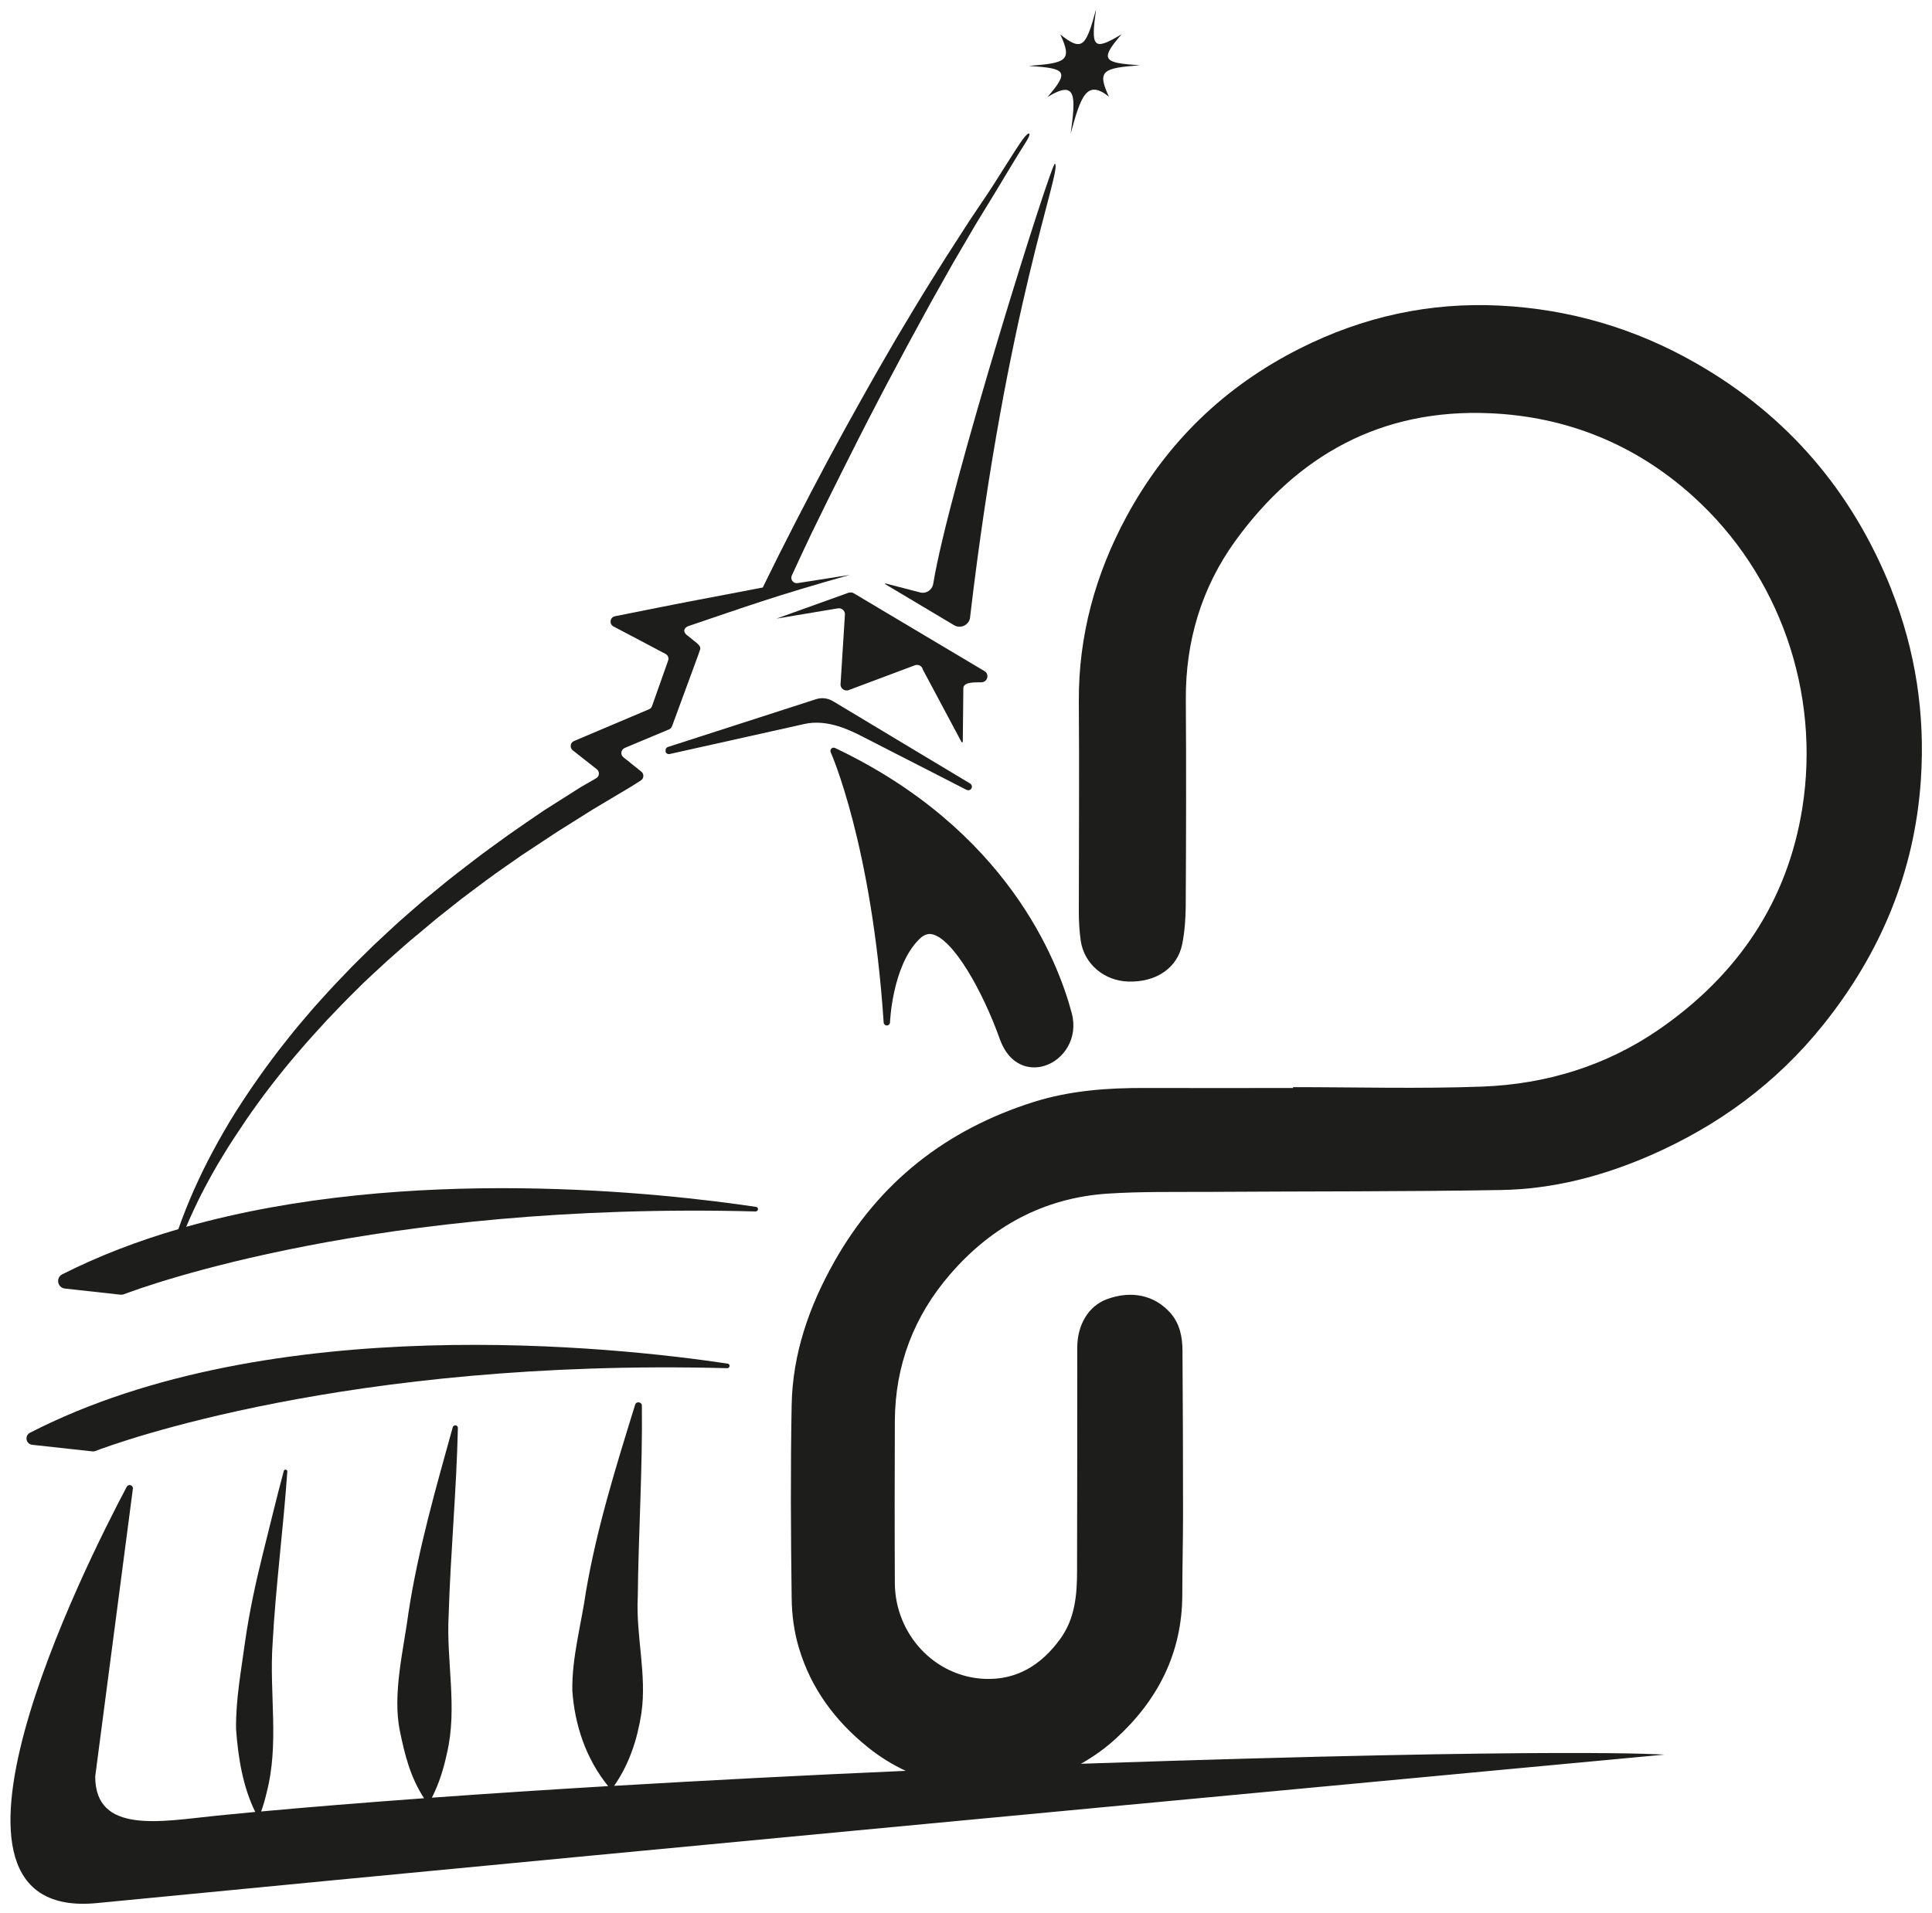 <?xml version="1.0" encoding="UTF-8" standalone="no"?>
<!-- Created with Inkscape (http://www.inkscape.org/) -->

<svg
   width="205mm"
   height="203mm"
   viewBox="0 0 205 203"
   version="1.1"
   id="svg423"
   inkscape:version="1.2.2 (b0a84865, 2022-12-01)"
   sodipodi:docname="python-torino.svg"
   xmlns:inkscape="http://www.inkscape.org/namespaces/inkscape"
   xmlns:sodipodi="http://sodipodi.sourceforge.net/DTD/sodipodi-0.dtd"
   xmlns="http://www.w3.org/2000/svg"
   xmlns:svg="http://www.w3.org/2000/svg">
  <sodipodi:namedview
     id="namedview425"
     pagecolor="#ffffff"
     bordercolor="#666666"
     borderopacity="1.0"
     inkscape:showpageshadow="2"
     inkscape:pageopacity="0.0"
     inkscape:pagecheckerboard="0"
     inkscape:deskcolor="#d1d1d1"
     inkscape:document-units="mm"
     showgrid="false"
     inkscape:zoom="0.5"
     inkscape:cx="331"
     inkscape:cy="436"
     inkscape:window-width="1276"
     inkscape:window-height="712"
     inkscape:window-x="329"
     inkscape:window-y="179"
     inkscape:window-maximized="0"
     inkscape:current-layer="layer1" />
  <defs
     id="defs420" />
  <g
     inkscape:label="Layer 1"
     inkscape:groupmode="layer"
     id="layer1">
    <g
       id="g22"
       transform="matrix(0.989,0,0,0.989,1.103,0.994)">
      <path
         class="cls-1"
         d="m 201.81,62.25 c -4.19,-10.51 -11.13,-18.66 -20.98,-24.29 -6.52,-3.73 -13.55,-5.79 -21.02,-6.17 -7.54,-0.38 -14.69,1.19 -21.46,4.6 -8.1,4.08 -14.31,10.1 -18.6,18.03 -3.34,6.18 -5.17,12.8 -5.12,19.9 0.06,7.5 0,15.01 0,22.51 0,1.05 0.06,2.11 0.21,3.15 0.38,2.48 2.52,4.27 5.09,4.35 2.99,0.09 5.29,-1.45 5.8,-4.05 0.26,-1.34 0.36,-2.72 0.37,-4.09 0.04,-7.38 0.06,-14.75 0.01,-22.13 -0.04,-6.24 1.69,-12 5.29,-16.99 6.68,-9.23 15.68,-14.23 27.31,-13.73 8.24,0.35 15.63,3.33 21.8,8.9 9.32,8.4 13.71,21.09 11.74,33.48 -1.58,9.94 -6.86,17.86 -15.35,23.73 -5.67,3.92 -12.13,5.89 -18.97,6.15 -6.76,0.25 -13.54,0.06 -20.31,0.06 0,0.03 0,0.06 0,0.09 -5.27,0 -10.54,0.02 -15.81,0 -4.08,-0.02 -8.12,0.27 -12.02,1.5 -9.35,2.95 -16.58,8.59 -21.41,17.17 -2.68,4.76 -4.46,9.85 -4.56,15.35 -0.13,6.89 -0.09,13.78 0,20.68 0.02,1.85 0.26,3.69 0.8,5.46 1.3,4.31 3.88,7.78 7.39,10.6 1.27,1.02 2.63,1.86 4.05,2.52 -10.82,0.47 -21.42,1.03 -31.29,1.61 0,0 0.02,-0.01 0.02,-0.02 1.64,-2.38 2.48,-5.01 2.91,-7.78 0.6,-4.15 -0.6,-8.28 -0.39,-12.47 0.07,-6.83 0.52,-13.68 0.44,-20.53 0,-0.41 -0.61,-0.49 -0.72,-0.11 -2.05,6.63 -4.13,13.28 -5.29,20.13 -0.49,3.43 -1.52,7.08 -1.45,10.57 0.25,3.69 1.47,7.32 3.84,10.24 -6.7,0.4 -13.06,0.82 -18.91,1.24 0.82,-1.61 1.28,-3.2 1.62,-4.78 1.15,-4.9 -0.09,-9.85 0.18,-14.81 0.2,-6.65 0.84,-13.39 0.99,-20.08 0.02,-0.33 -0.47,-0.39 -0.55,-0.09 -1.81,6.54 -3.69,13.05 -4.73,19.77 -0.52,4 -1.77,8.83 -0.94,12.84 0.51,2.52 1.12,4.96 2.59,7.21 -6.57,0.48 -12.47,0.96 -17.48,1.42 0.24,-0.66 0.43,-1.32 0.58,-1.98 1.39,-5.29 0.28,-10.67 0.65,-16.04 0.33,-6.13 1.15,-12.31 1.58,-18.46 0.02,-0.23 -0.33,-0.28 -0.38,-0.06 -0.81,3 -1.52,6.02 -2.28,9.03 -0.75,3.01 -1.41,6.11 -1.86,9.2 -0.42,3.14 -1.02,6.26 -0.98,9.45 0.21,3 0.72,6.2 2.06,8.91 -1.46,0.14 -2.84,0.27 -4.13,0.4 -5.96,0.61 -13.04,2.04 -13.04,-4.21 l 4.04,-30.87 c 0.05,-0.39 -0.47,-0.56 -0.66,-0.21 -4.52,8.52 -23.67,46.66 -3.2,44.67 63.71,-6.2 168.16,-15.93 168.16,-15.93 0,0 -10.11,-0.79 -62.27,0.97 -0.11,0 -0.21,0 -0.32,0.01 1.33,-0.74 2.59,-1.64 3.74,-2.69 4.51,-4.12 7.12,-9.19 7.14,-15.42 0,-2.91 0.08,-5.81 0.08,-8.72 0,-5.84 -0.02,-11.68 -0.06,-17.52 -0.01,-1.45 -0.28,-2.87 -1.29,-4.02 -1.69,-1.92 -4.2,-2.46 -6.83,-1.48 -1.95,0.72 -3.17,2.73 -3.17,5.21 0,7.98 0,15.97 -0.02,23.95 0,2.58 -0.22,5.11 -1.81,7.3 -2,2.76 -4.63,4.42 -8.09,4.28 -5.42,-0.22 -9.61,-4.83 -9.65,-10.25 -0.03,-5.81 -0.02,-11.62 0,-17.43 0.03,-5.99 2.06,-11.27 5.96,-15.77 4.43,-5.11 10.02,-8.16 16.83,-8.62 3.63,-0.24 7.27,-0.17 10.91,-0.19 10.44,-0.07 20.88,-0.02 31.32,-0.2 5.57,-0.09 10.9,-1.48 16.02,-3.71 7.3,-3.19 13.53,-7.75 18.53,-13.98 6.19,-7.71 9.85,-16.46 10.51,-26.33 0.47,-7.02 -0.56,-13.88 -3.18,-20.45 z"
         id="path6"
         style="fill:#1d1d1b" />
      <path
         class="cls-1"
         d="m 5.8,137.27 5.73,0.63 -0.12,0.05 0.14,-0.05 0.27,0.03 c 0.13,0.01 0.25,0 0.37,-0.05 2.29,-0.87 27.17,-9.95 67.76,-8.88 0.31,0 0.36,-0.45 0.05,-0.49 -9.84,-1.47 -37.28,-4.57 -61.14,2.14 0.51,-1.19 1.05,-2.36 1.63,-3.51 0.71,-1.37 1.45,-2.73 2.26,-4.04 0.79,-1.32 1.65,-2.6 2.51,-3.88 0.87,-1.27 1.77,-2.51 2.71,-3.73 0.94,-1.21 1.9,-2.41 2.91,-3.57 0.98,-1.17 2.03,-2.29 3.06,-3.43 1.05,-1.11 2.11,-2.21 3.2,-3.28 1.07,-1.09 2.22,-2.1 3.33,-3.14 1.15,-1 2.27,-2.04 3.46,-2.99 l 1.75,-1.47 1.79,-1.42 c 1.18,-0.96 2.42,-1.84 3.63,-2.76 1.22,-0.91 2.48,-1.75 3.72,-2.63 l 3.8,-2.51 3.85,-2.42 4.16,-2.48 1.01,-0.64 c 0.34,-0.22 0.36,-0.7 0.05,-0.95 l -1.92,-1.54 c -0.35,-0.28 -0.27,-0.82 0.14,-1 l 4.75,-1.99 c 0.15,-0.06 0.27,-0.19 0.33,-0.35 l 2.74,-7.45 0.25,-0.71 c 0.1,-0.27 0,-0.45 -0.28,-0.71 l -1,-0.81 c -0.66,-0.45 -0.41,-0.91 0.08,-1.07 6.01,-2.03 9.07,-3.17 17.28,-5.48 l -5.59,0.88 c -0.46,0.08 -0.83,-0.39 -0.63,-0.82 0.7,-1.51 1.53,-3.32 2.17,-4.64 1.09,-2.25 2.2,-4.49 3.32,-6.72 1.12,-2.23 2.24,-4.47 3.4,-6.68 0.58,-1.1 1.14,-2.22 1.74,-3.32 l 1.76,-3.3 c 1.2,-2.18 2.37,-4.4 3.61,-6.56 0.62,-1.09 1.21,-2.18 1.85,-3.25 l 1.89,-3.23 1.95,-3.19 c 0.64,-1.07 2.75,-4.58 3.43,-5.63 0.68,-1.04 0.37,-1.27 -0.36,-0.26 -0.73,1.01 -2.88,4.5 -3.57,5.54 l -2.09,3.11 -2.03,3.15 c -0.69,1.05 -1.33,2.12 -2,3.17 -1.33,2.12 -2.61,4.27 -3.89,6.42 l -1.88,3.25 c -0.63,1.08 -1.23,2.18 -1.85,3.27 -1.23,2.18 -2.43,4.38 -3.62,6.59 -1.18,2.21 -2.34,4.43 -3.49,6.67 -1.15,2.23 -2.27,4.47 -3.38,6.74 l -0.07,0.16 c -6.81,1.32 -6.82,1.27 -13.62,2.64 l -2.25,0.45 c -0.54,0.11 -0.64,0.83 -0.16,1.09 l 2.05,1.08 3.54,1.87 c 0.26,0.14 0.38,0.44 0.28,0.71 l -1.73,4.89 c -0.05,0.15 -0.17,0.28 -0.32,0.34 l -6.73,2.85 -1.32,0.56 c -0.41,0.17 -0.48,0.72 -0.13,1 l 1.13,0.89 1.45,1.14 c 0.32,0.26 0.29,0.76 -0.07,0.96 l -1.68,0.97 -3.91,2.48 c -1.28,0.87 -2.56,1.74 -3.82,2.63 -1.25,0.92 -2.52,1.8 -3.74,2.75 -1.23,0.95 -2.47,1.88 -3.66,2.88 l -1.8,1.47 -1.76,1.53 c -1.18,1.01 -2.29,2.1 -3.44,3.15 -1.1,1.1 -2.24,2.16 -3.3,3.31 -1.09,1.11 -2.13,2.27 -3.18,3.44 -1.02,1.18 -2.04,2.37 -3,3.61 -0.98,1.22 -1.91,2.48 -2.82,3.76 -0.91,1.28 -1.78,2.59 -2.62,3.91 -0.83,1.33 -1.62,2.7 -2.36,4.08 -0.75,1.38 -1.43,2.8 -2.08,4.24 -0.6,1.37 -1.16,2.77 -1.66,4.18 -4.32,1.26 -8.52,2.86 -12.46,4.85 -0.71,0.36 -0.51,1.44 0.28,1.52 z"
         id="path8"
         style="fill:#1d1d1b" />
      <path
         class="cls-1"
         d="m 2.34,154.04 6.46,0.71 c 0.11,0.01 0.21,0 0.31,-0.04 2.14,-0.82 27.05,-9.96 67.79,-8.89 0.31,0 0.36,-0.45 0.05,-0.49 -11.8,-1.77 -48.96,-5.88 -74.85,7.42 -0.6,0.31 -0.44,1.22 0.24,1.29 z"
         id="path10"
         style="fill:#1d1d1b" />
      <path
         class="cls-1"
         d="m 93.69,108.72 c 0.01,0.18 0.16,0.32 0.33,0.32 0.18,0.01 0.33,-0.12 0.35,-0.3 0,-0.07 0.24,-6.05 3.1,-8.92 0.48,-0.49 0.95,-0.67 1.42,-0.57 2.23,0.5 5.36,5.93 7.27,11.27 0.81,2.25 2.32,3.02 3.69,3.02 0.38,0 0.76,-0.06 1.1,-0.17 2.01,-0.62 3.65,-2.91 2.92,-5.65 -1.49,-5.64 -6.96,-19.7 -25.4,-28.46 -0.13,-0.06 -0.29,-0.04 -0.39,0.07 -0.1,0.1 -0.13,0.26 -0.07,0.39 0.04,0.1 4.41,9.91 5.68,29 z"
         id="path12"
         style="fill:#1d1d1b" />
      <path
         class="cls-1"
         d="m 70.28,79.64 c 0.05,0.2 0.26,0.32 0.46,0.27 l 14.44,-3.22 c 2.49,-0.57 5,0.72 6.2,1.33 l 11.21,5.74 c 0.06,0.03 0.12,0.04 0.18,0.04 0.14,0 0.27,-0.07 0.34,-0.2 0.1,-0.18 0.04,-0.41 -0.14,-0.52 L 88.25,74.24 C 87.7,73.91 87.04,73.83 86.43,74.03 l -15.87,5.12 c -0.2,0.06 -0.31,0.27 -0.25,0.47 z"
         id="path14"
         style="fill:#1d1d1b" />
      <path
         class="cls-1"
         d="m 89.99,62.58 -7.8,2.8 6.58,-1.1 c 0.44,-0.08 0.83,0.3 0.76,0.74 l -0.46,7.32 c -0.08,0.51 0.43,0.9 0.9,0.7 l 7.04,-2.64 c 0.38,-0.16 0.81,0.06 0.89,0.46 l 4.14,7.76 c 0.04,0.07 0.14,0.04 0.14,-0.03 l 0.06,-5.79 c 0.09,-0.74 1.71,-0.54 2.03,-0.59 0.58,-0.09 0.75,-0.84 0.28,-1.17 L 90.53,62.69 c -0.15,-0.11 -0.34,-0.14 -0.52,-0.1 z"
         id="path16"
         style="fill:#1d1d1b" />
      <path
         class="cls-1"
         d="m 102.96,65.25 c 3.96,-33.64 9.88,-47.95 9.11,-48.69 -0.34,-0.32 -11.44,35.01 -13.06,45.08 -0.11,0.67 -0.76,1.1 -1.41,0.93 l -3.7,-0.96 c -0.05,-0.01 -0.08,0.06 -0.03,0.08 l 7.38,4.4 c 0.71,0.42 1.62,-0.03 1.72,-0.85 z"
         id="path18"
         style="fill:#1d1d1b" />
      <path
         class="cls-1"
         d="m 109.31,6.07 c 3.84,0.26 4.42,0.51 1.95,3.34 3.17,-1.94 3.03,-0.06 2.5,3.9 1.08,-3.97 1.71,-5.85 4.1,-3.94 -1.32,-2.82 -0.63,-3.07 3.32,-3.37 -3.84,-0.26 -4.42,-0.51 -1.95,-3.34 -3.17,1.94 -3.29,1.3 -2.75,-2.67 -1.08,3.97 -1.46,4.61 -3.84,2.7 1.32,2.82 0.63,3.07 -3.32,3.37 z"
         id="path20"
         style="fill:#1d1d1b" />
    </g>
  </g>
</svg>
